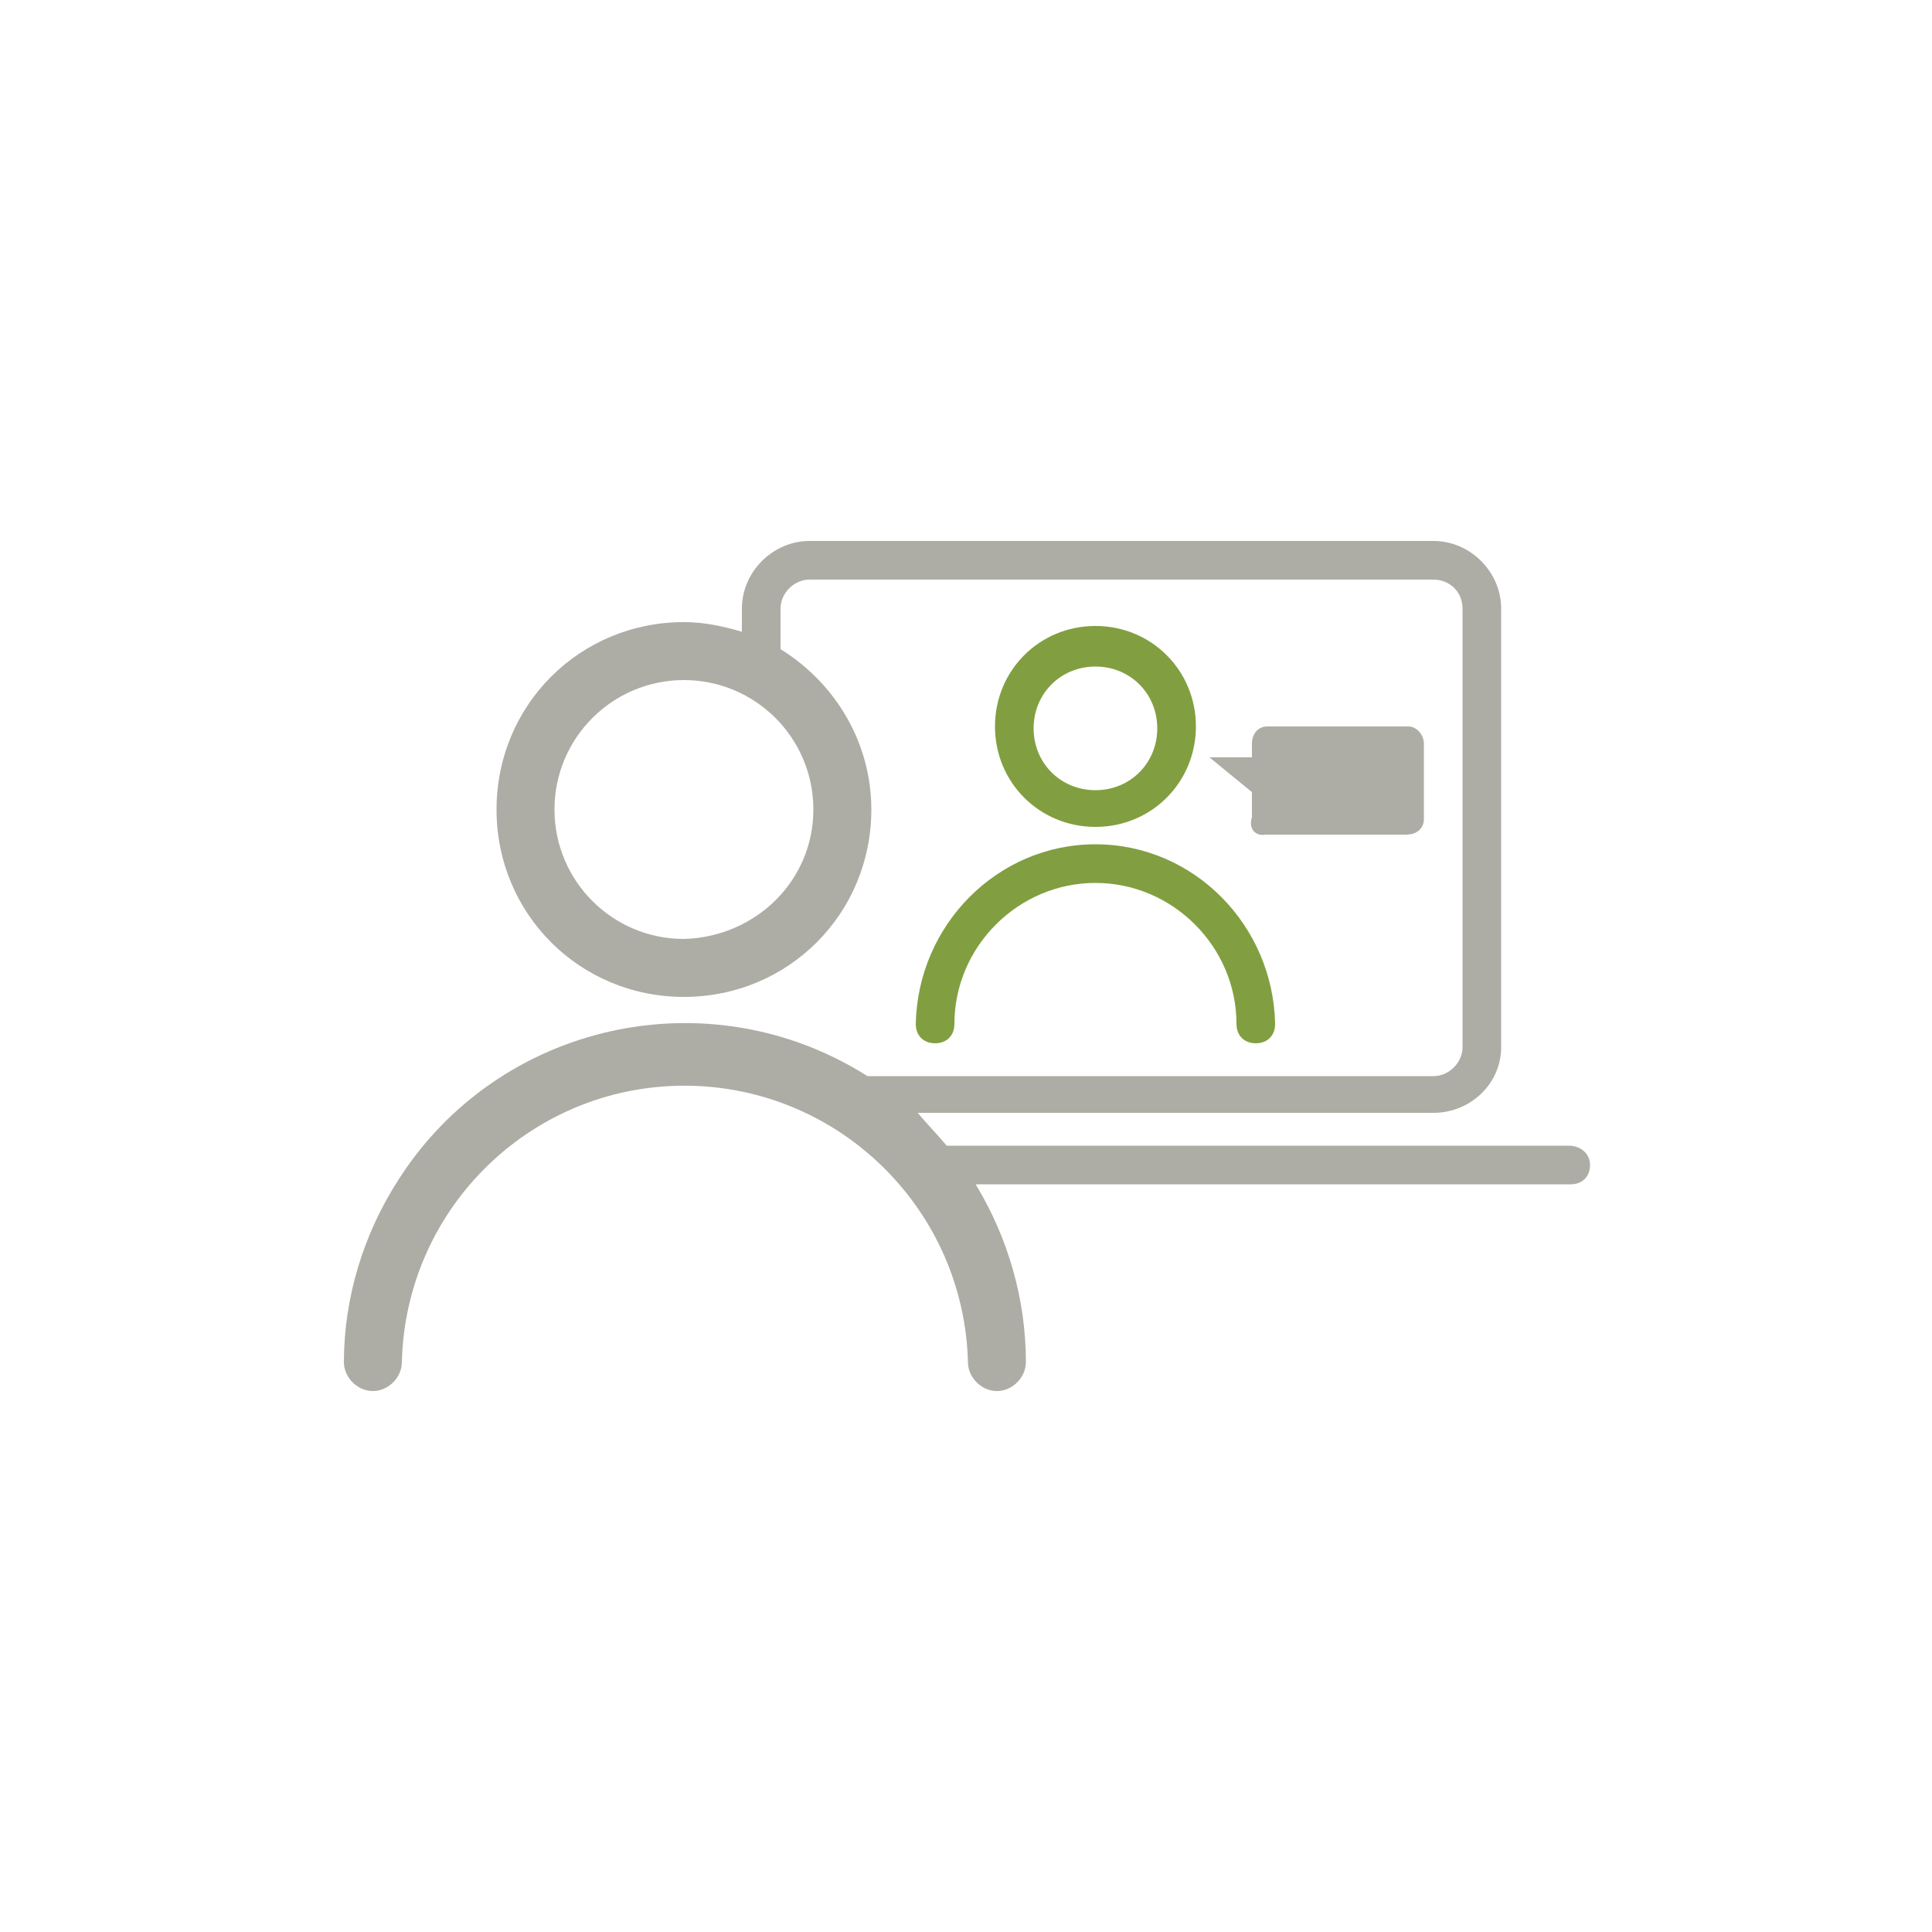<?xml version="1.0" encoding="UTF-8"?> <!-- Generator: Adobe Illustrator 24.1.2, SVG Export Plug-In . SVG Version: 6.00 Build 0) --> <svg xmlns="http://www.w3.org/2000/svg" xmlns:xlink="http://www.w3.org/1999/xlink" id="Layer_1" x="0px" y="0px" viewBox="0 0 100 100" style="enable-background:new 0 0 100 100;" xml:space="preserve"> <style type="text/css"> .st0{fill:#819F40;} .st1{fill:#ADADA5;} </style> <path class="st0" d="M56.7,42.8c2.9,0,5.2-2.3,5.2-5.2c0-2.9-2.3-5.2-5.2-5.2c-2.9,0-5.2,2.3-5.2,5.2l0,0 C51.5,40.5,53.8,42.8,56.7,42.8C56.6,42.8,56.7,42.8,56.7,42.8z M56.7,34.5c1.8,0,3.2,1.4,3.2,3.2c0,1.8-1.4,3.2-3.2,3.2 c-1.8,0-3.2-1.4-3.2-3.2l0,0C53.5,35.9,54.9,34.5,56.7,34.5C56.7,34.5,56.7,34.5,56.7,34.5z"></path> <path class="st0" d="M56.7,43.7c-5.1,0-9.2,4.2-9.3,9.3c0,0.6,0.4,1,1,1c0.6,0,1-0.4,1-1c0-4,3.3-7.3,7.3-7.3c4,0,7.3,3.3,7.3,7.3 c0,0.6,0.4,1,1,1s1-0.4,1-1C65.9,47.9,61.8,43.7,56.7,43.7z"></path> <path class="st1" d="M65.5,43.2h7.3c0.5,0,0.9-0.3,0.9-0.8c0,0,0,0,0-0.1v-3.8c0-0.5-0.4-0.9-0.8-0.9h-7.3c-0.5,0-0.8,0.4-0.8,0.9 v0.7h-2.2l2.2,1.8v1.3C64.6,42.9,65,43.3,65.5,43.2C65.5,43.2,65.5,43.2,65.5,43.2z"></path> <path class="st1" d="M81.2,59.3H49c-0.5-0.6-1-1.1-1.5-1.7h26.7c1.9,0,3.5-1.5,3.5-3.4l0,0V31.5c0-1.9-1.6-3.5-3.5-3.5c0,0,0,0,0,0 H41.9c-1.9,0-3.5,1.6-3.5,3.5v1.2c-1-0.3-2-0.5-3-0.5c-5.4,0-9.7,4.3-9.7,9.7s4.3,9.7,9.7,9.7c5.4,0,9.7-4.3,9.7-9.7 c0-3.4-1.8-6.5-4.7-8.3v-2.1c0-0.8,0.7-1.5,1.5-1.5h32.3c0.8,0,1.5,0.6,1.5,1.5c0,0,0,0,0,0l0,0v22.7c0,0.8-0.7,1.5-1.5,1.5H44.9 c-8.2-5.2-19.1-2.8-24.3,5.4c-1.8,2.8-2.8,6.1-2.8,9.4c0,0.8,0.7,1.5,1.5,1.5s1.5-0.7,1.5-1.5c0.2-8.1,6.9-14.5,15-14.3 c7.8,0.2,14.1,6.5,14.3,14.3c0,0.8,0.7,1.5,1.5,1.5s1.5-0.7,1.5-1.5c0-3.2-0.9-6.4-2.6-9.2h30.8c0.6,0,1-0.4,1-1 S81.8,59.3,81.2,59.3L81.2,59.3z M35.4,48.6c-3.7,0-6.7-3-6.7-6.7s3-6.7,6.7-6.7s6.7,3,6.7,6.7l0,0C42.1,45.6,39.1,48.5,35.4,48.6z"></path> </svg> 
